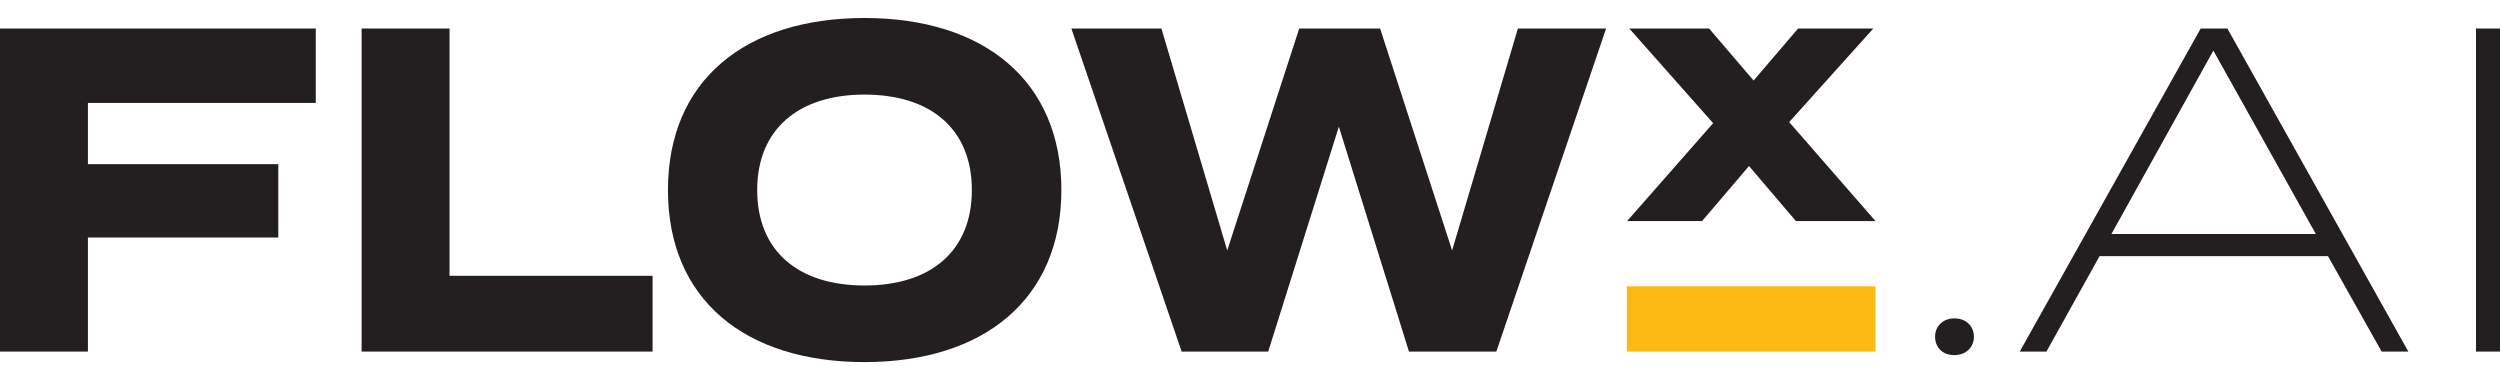 <svg width="116" height="17" viewBox="0 0 116 17" fill="none" xmlns="http://www.w3.org/2000/svg">
  <style>
    .light-mode { display: block; }
    .dark-mode { display: none; }
    
    .dark .light-mode { display: none; }
    .dark .dark-mode { display: block; }
  </style>
  <g class="light-mode">
    <!-- Insert all your light mode paths here -->
    <path d="M4.079 4.764V7.617H12.913V11.02H4.079V16.313H0V1.323H14.652V4.777H4.079V4.764Z" fill="#231F20"/>
<path d="M30.28 12.797V16.313H16.779V1.323H20.858V12.797H30.28Z" fill="#231F20"/>
<path d="M30.993 8.818C30.993 3.738 34.571 0.835 40.114 0.835C45.657 0.835 49.248 3.75 49.248 8.818C49.248 13.886 45.645 16.801 40.114 16.801C34.571 16.801 30.993 13.898 30.993 8.818ZM45.094 8.818C45.094 5.99 43.192 4.389 40.114 4.389C37.061 4.389 35.134 5.99 35.134 8.818C35.134 11.646 37.036 13.247 40.114 13.247C43.192 13.247 45.094 11.646 45.094 8.818Z" fill="#231F20"/>
<path d="M74.523 1.323L69.43 16.313H65.376L62.123 5.878L58.845 16.313H54.828L49.711 1.323H53.89L56.943 11.621L60.284 1.323H64.037L67.378 11.621L70.431 1.323H74.523Z" fill="#231F20"/>
<path d="M87.022 13.285H75.486V16.313H87.022V13.285Z" fill="#FCB813"/>
<path d="M83.018 5.665L87.022 10.257H83.331L81.154 7.705L78.977 10.257H75.498L79.49 5.715L75.598 1.323H79.302L81.367 3.738L83.431 1.323H86.922L83.018 5.665Z" fill="#231F20"/>
<path d="M89.787 15.624C89.787 15.136 90.15 14.773 90.688 14.773C91.226 14.773 91.589 15.136 91.589 15.624C91.589 16.112 91.226 16.475 90.688 16.475C90.15 16.488 89.787 16.125 89.787 15.624Z" fill="#231F20"/>
<path d="M108.018 11.884H97.42L94.955 16.313H93.716L102.112 1.323H103.351L111.747 16.313H110.508L108.018 11.884ZM107.455 10.858L102.7 2.349L97.97 10.858H107.455Z" fill="#231F20"/>
<path d="M114.886 16.313V1.323H116V16.313H114.886Z" fill="#231F20"/>
    <!-- ... other paths for light mode -->
  </g>
  <g class="dark-mode">
    <!-- Insert all your dark mode paths here -->
    <path d="M32.998 31.602V54.402H103.598V81.602H32.998V123.902H0.398V4.102H117.498V31.702H32.998V31.602Z" fill="white"/>
<path d="M242.4 95.802V123.902H134.5V4.102H167.1V95.802H242.4Z" fill="white"/>
<path d="M248.102 64.003C248.102 23.403 276.702 0.203 321.002 0.203C365.302 0.203 394.002 23.503 394.002 64.003C394.002 104.503 365.202 127.803 321.002 127.803C276.702 127.803 248.102 104.603 248.102 64.003ZM360.802 64.003C360.802 41.403 345.602 28.603 321.002 28.603C296.602 28.603 281.202 41.403 281.202 64.003C281.202 86.603 296.402 99.403 321.002 99.403C345.602 99.403 360.802 86.603 360.802 64.003Z" fill="white"/>
<path d="M595.995 4.102L555.295 123.902H522.895L496.895 40.502L470.695 123.902H438.595L397.695 4.102H431.095L455.495 86.402L482.195 4.102H512.195L538.895 86.402L563.295 4.102H595.995Z" fill="white"/>
<path d="M695.895 99.703H603.695V123.903H695.895V99.703Z" fill="#FCB813"/>
<path d="M663.897 38.801L695.897 75.502H666.397L648.997 55.102L631.597 75.502H603.797L635.697 39.202L604.597 4.102H634.197L650.697 23.402L667.197 4.102H695.097L663.897 38.801Z" fill="white"/>
<path d="M718 118.402C718 114.502 720.9 111.602 725.2 111.602C729.5 111.602 732.4 114.502 732.4 118.402C732.4 122.302 729.5 125.202 725.2 125.202C720.9 125.302 718 122.402 718 118.402Z" fill="white"/>
<path d="M863.698 88.502H778.998L759.298 123.902H749.398L816.498 4.102H826.398L893.498 123.902H883.598L863.698 88.502ZM859.198 80.302L821.198 12.302L783.398 80.302H859.198Z" fill="white"/>
<path d="M918.602 123.902V4.102H927.502V123.902H918.602Z" fill="white"/>
    <!-- ... other paths for dark mode -->
  </g>
</svg>
